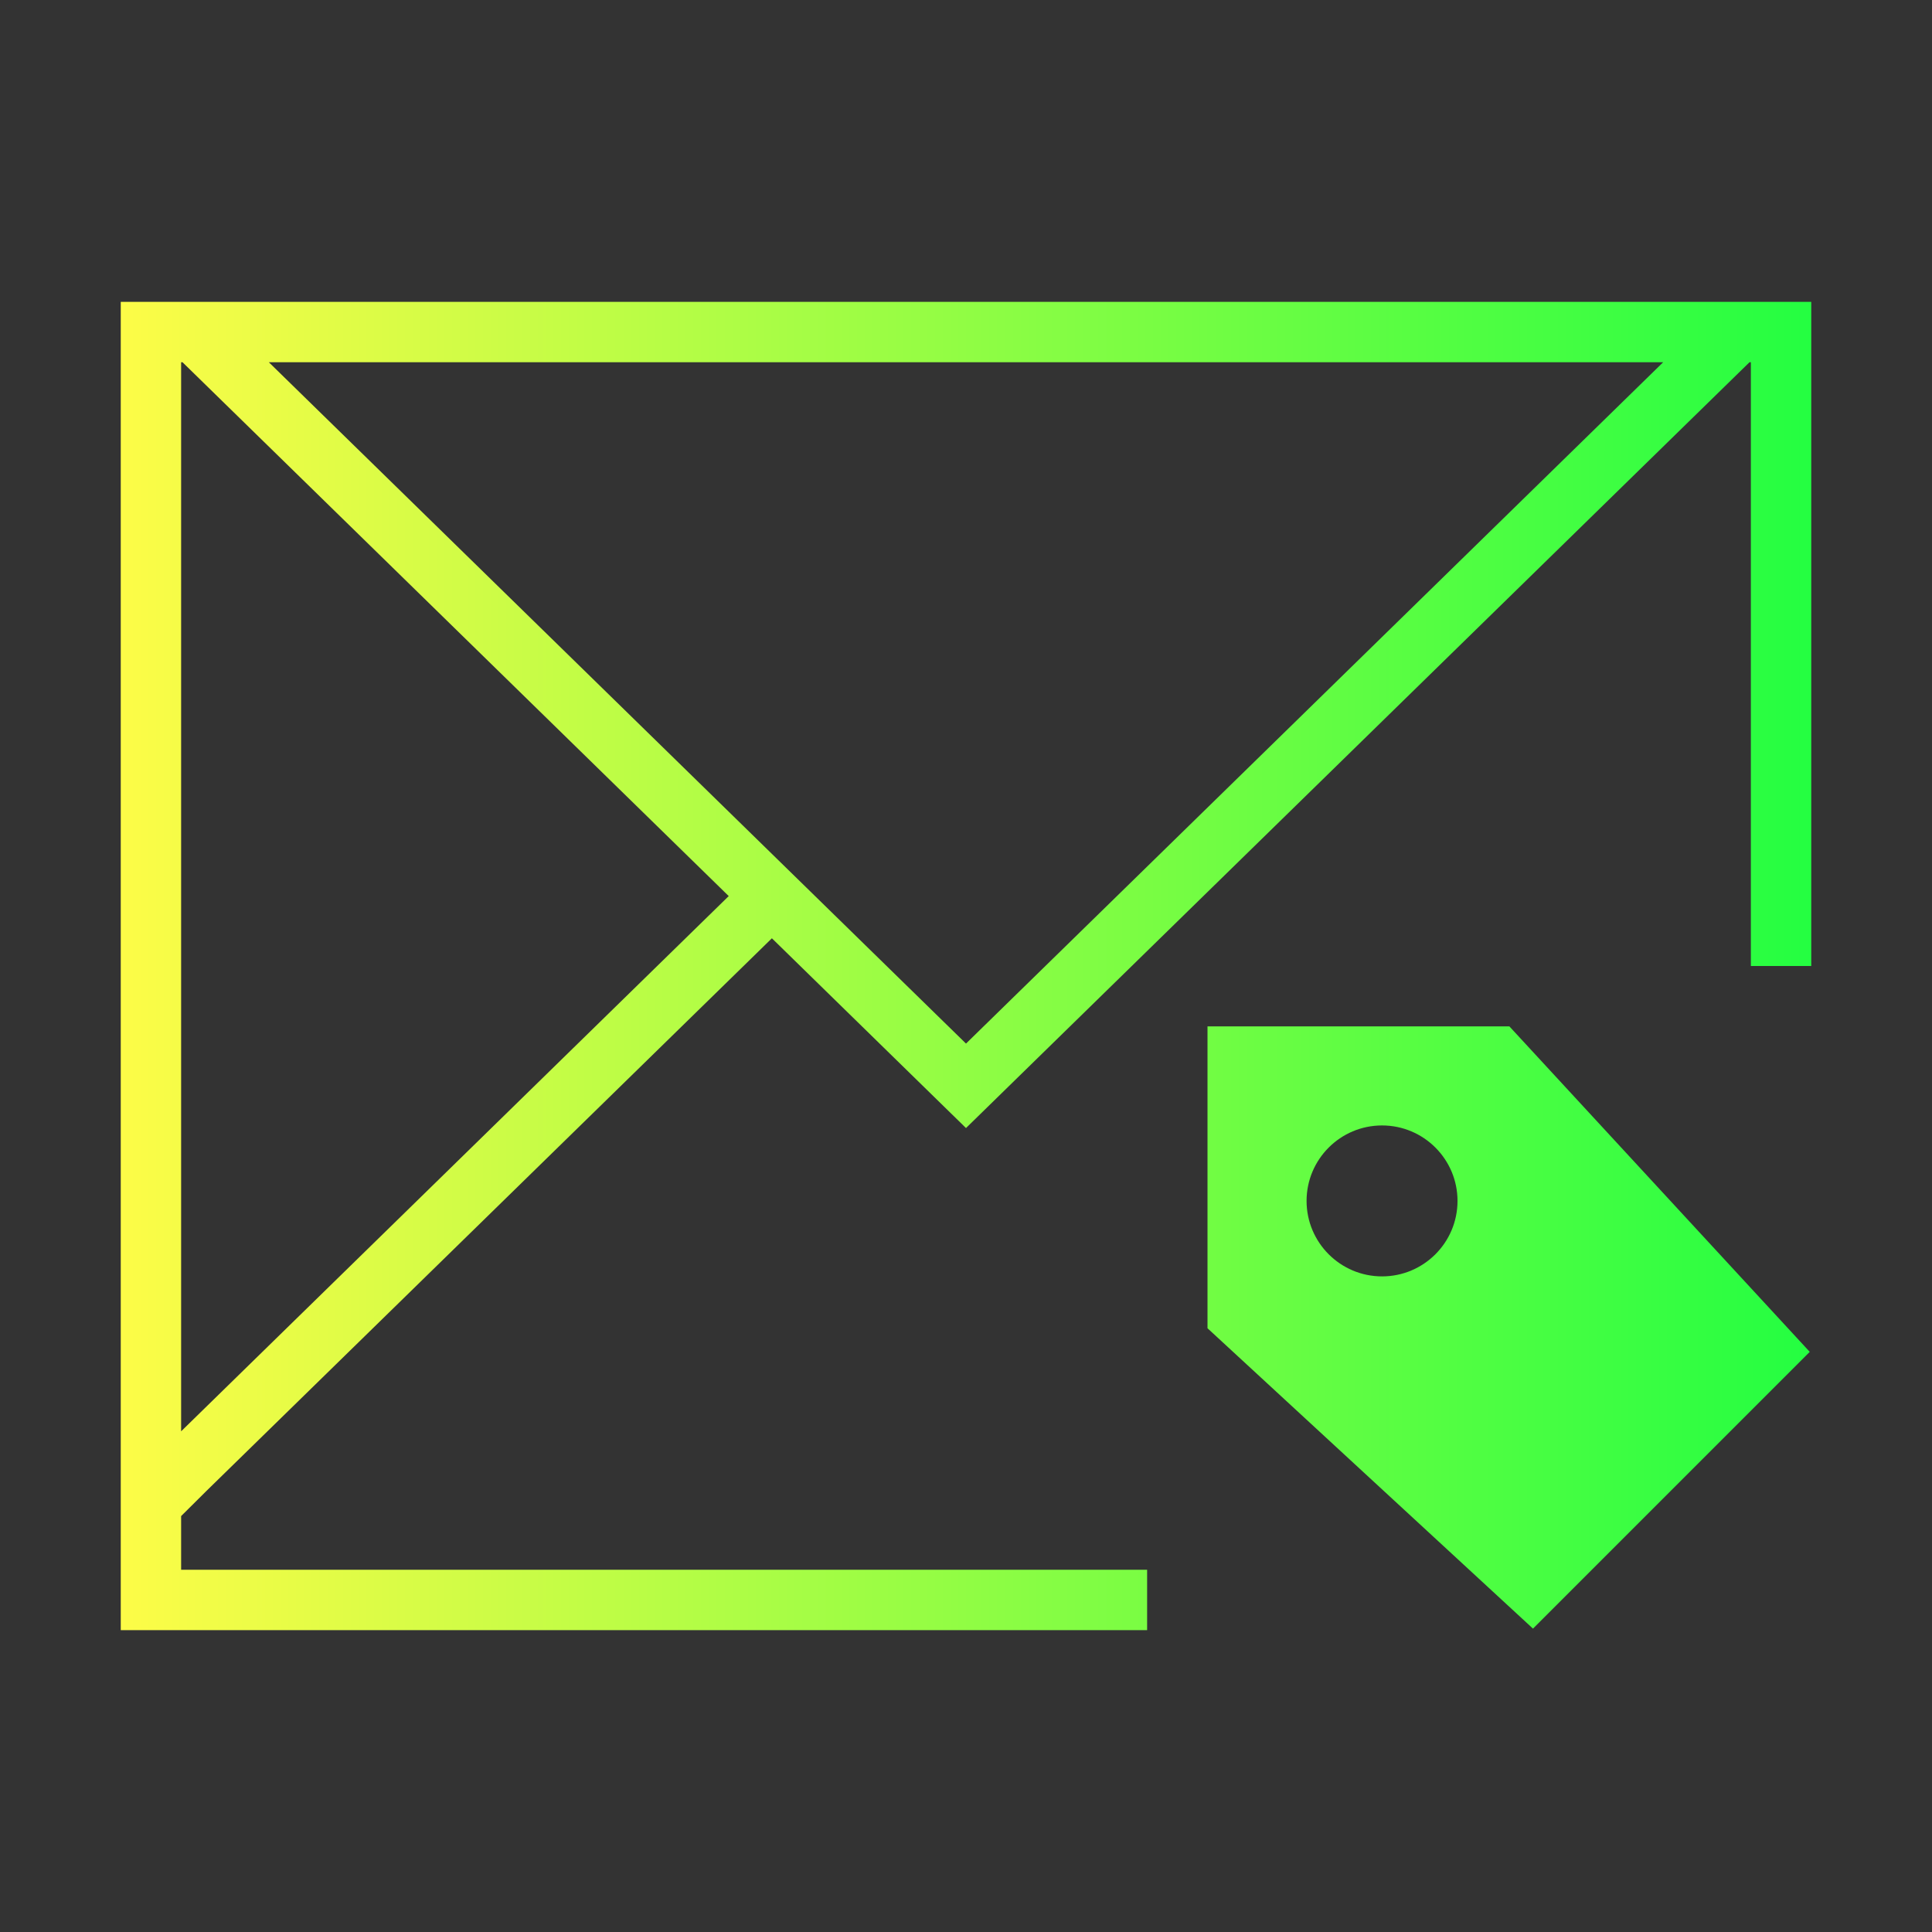 <svg width="32" height="32" viewBox="0 0 32 32" fill="none" xmlns="http://www.w3.org/2000/svg">
<rect x="0" y="0" width="32" height="32" fill="#333333" stroke="none"/>
<path d="M2 5V24.684V27H19V26H3V25.111L3.43 24.684L12.785 15.541L16 18.684L28.977 6H29V16H30V5H2ZM3 6H3.023L12.07 14.842L3 23.707V6ZM4.453 6H27.547L16 17.285L4.453 6ZM20 17V22L25.391 26.975L29.975 22.391L25 17H20ZM22.891 18.641C23.581 18.641 24.141 19.201 24.141 19.891C24.141 20.581 23.581 21.141 22.891 21.141C22.201 21.141 21.641 20.581 21.641 19.891C21.641 19.201 22.201 18.641 22.891 18.641Z" fill="url(#paint0_linear_10_18270)"/>
<defs>
<linearGradient id="paint0_linear_10_18270" x1="2" y1="16" x2="30" y2="16" gradientUnits="userSpaceOnUse">
<stop stop-color="#FDFC47"/>
<stop offset="1" stop-color="#24FE41"/>
</linearGradient>
</defs>
</svg>
